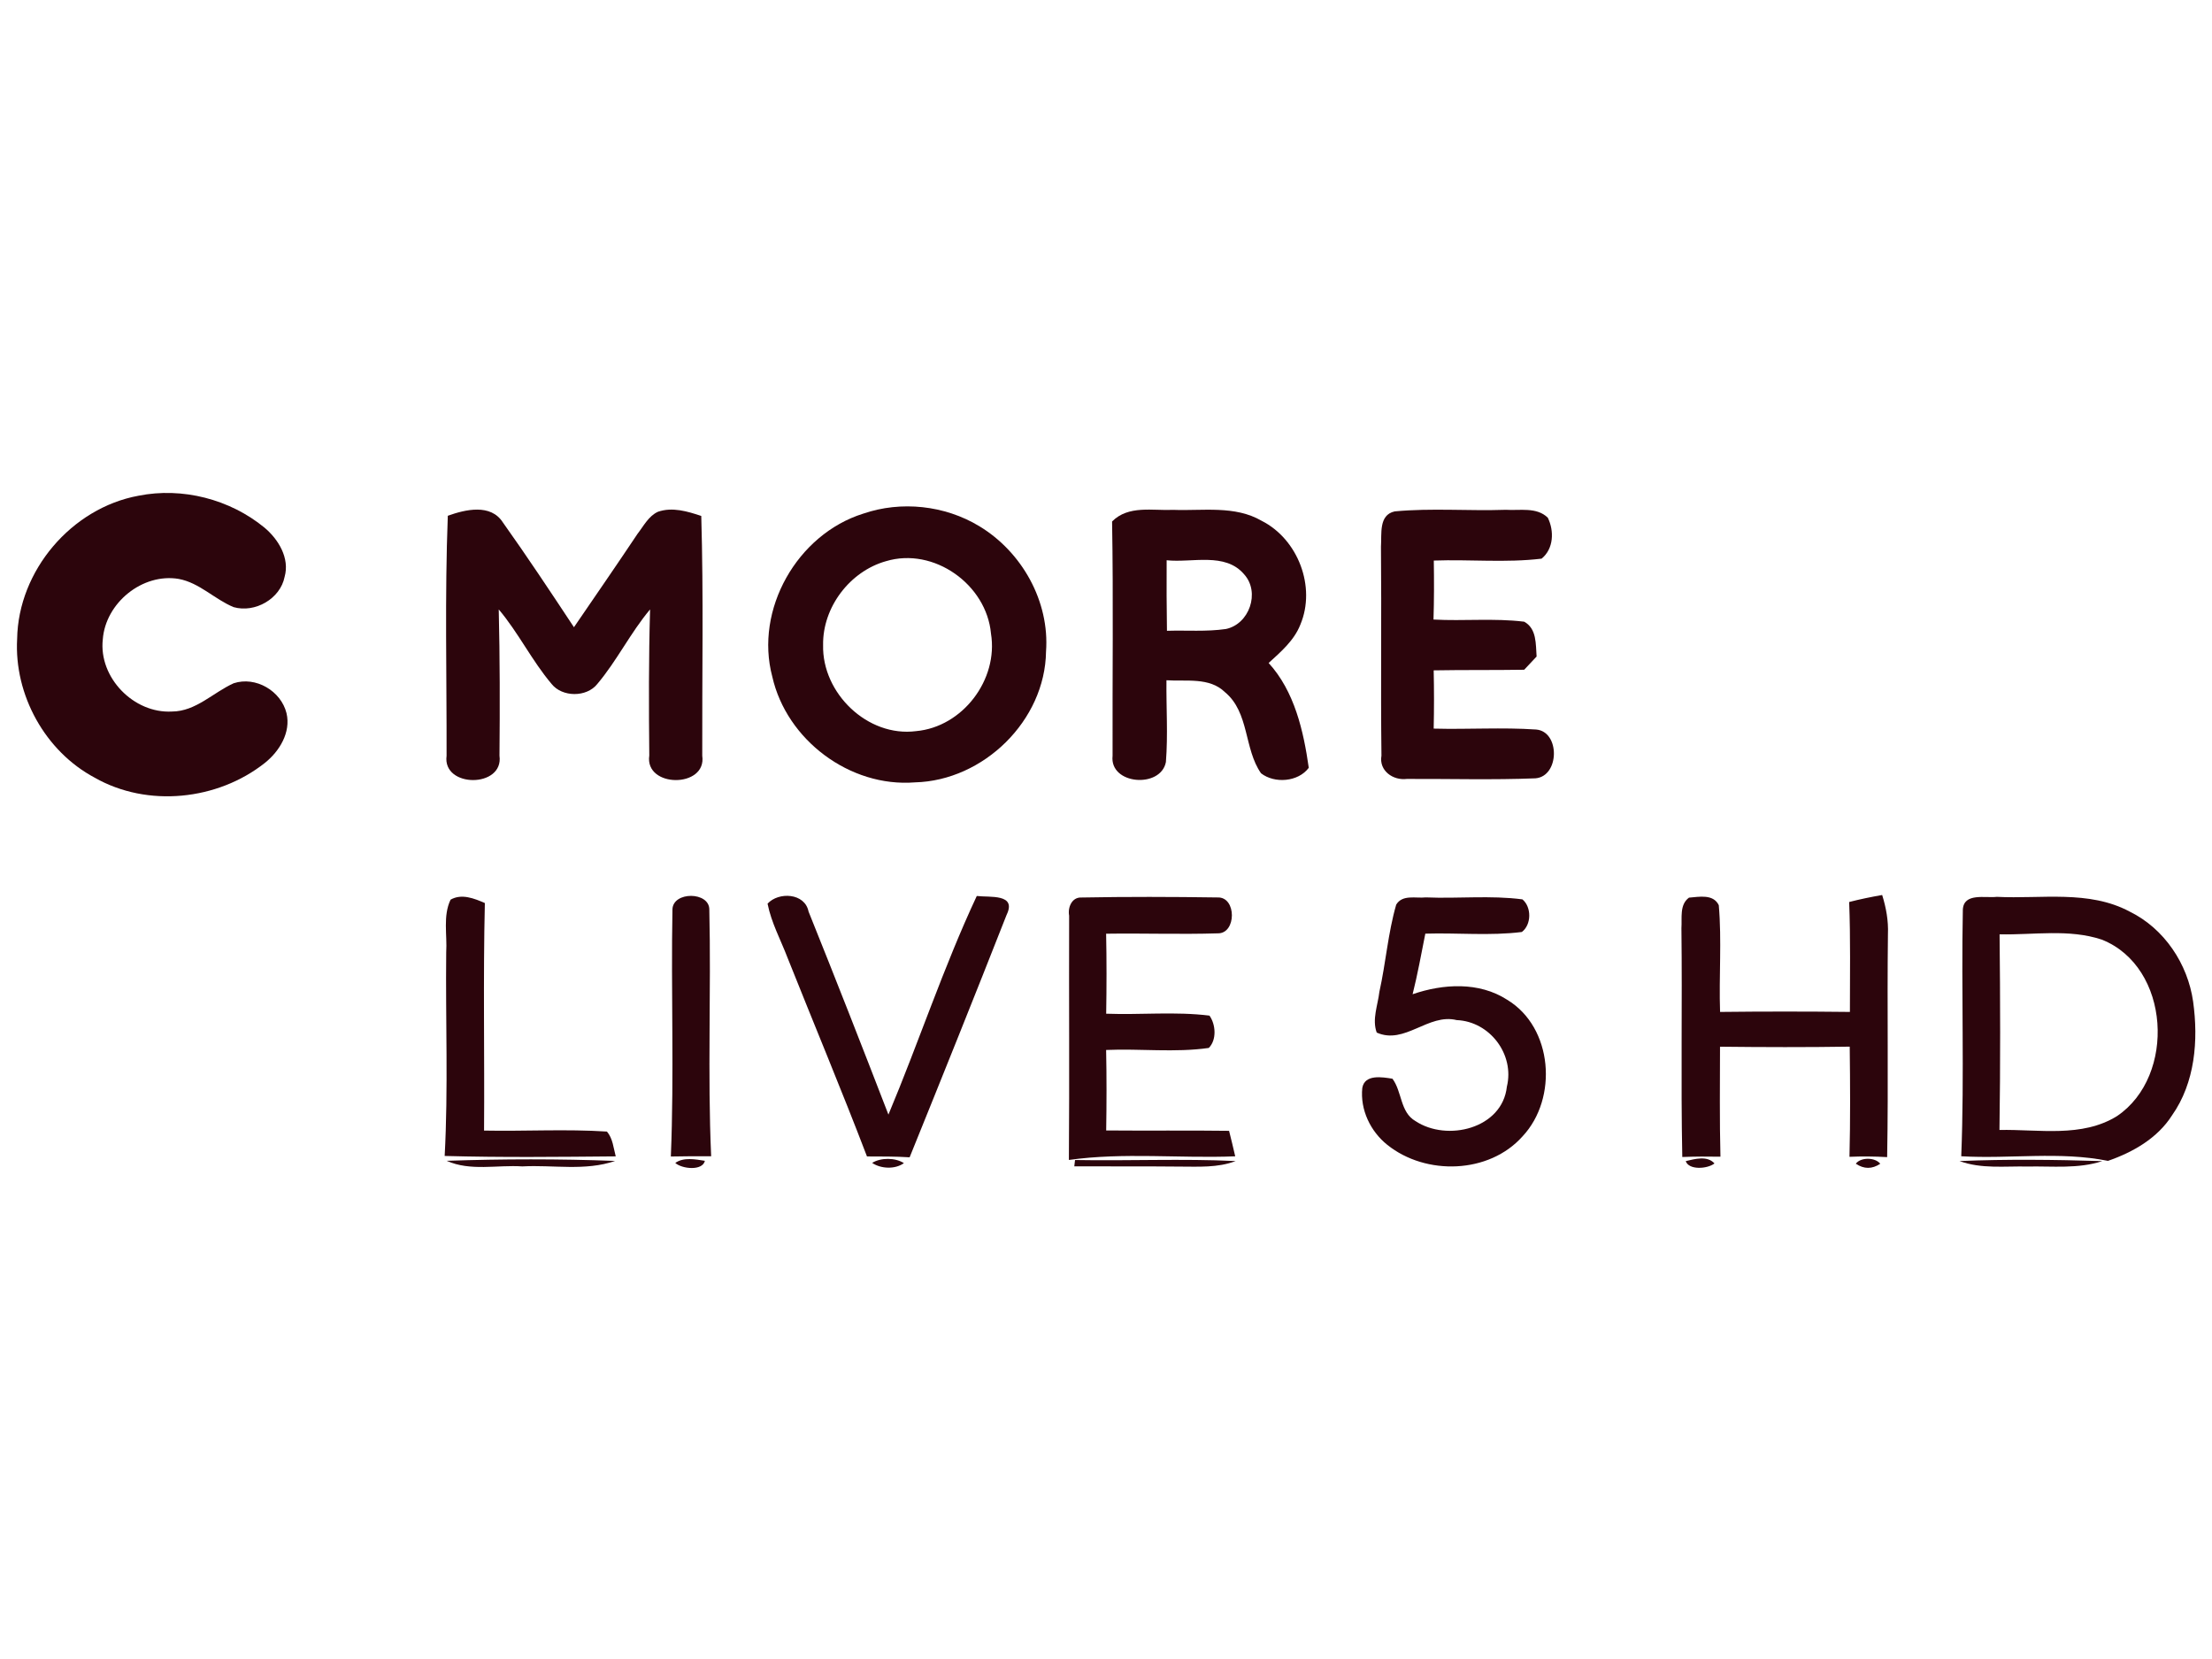 <?xml version="1.0" encoding="UTF-8" ?>
<!DOCTYPE svg PUBLIC "-//W3C//DTD SVG 1.1//EN" "http://www.w3.org/Graphics/SVG/1.1/DTD/svg11.dtd">
<svg width="360pt" height="270pt" viewBox="0 0 360 270" version="1.1" xmlns="http://www.w3.org/2000/svg">
<g id="#2c050cff">
<path fill="#2c050c" opacity="1.00" d=" M 22.54 80.68 C 29.68 79.25 37.42 81.25 43.03 85.86 C 45.31 87.76 47.18 90.84 46.32 93.88 C 45.62 97.46 41.49 99.80 38.02 98.81 C 34.92 97.53 32.47 94.85 29.09 94.22 C 23.18 93.22 17.17 98.13 16.73 104.06 C 16.04 110.28 21.78 116.15 27.99 115.80 C 31.88 115.78 34.68 112.71 38.03 111.20 C 41.62 110.02 45.74 112.45 46.63 116.07 C 47.37 119.20 45.48 122.27 43.11 124.16 C 35.42 130.26 24.01 131.46 15.42 126.57 C 7.35 122.28 2.28 113.09 2.79 103.97 C 2.97 92.88 11.63 82.68 22.54 80.68 Z" />
<path fill="#2c050c" opacity="1.00" d=" M 72.88 83.94 C 75.75 82.91 79.87 81.94 81.84 85.02 C 85.82 90.61 89.62 96.35 93.41 102.08 C 96.87 97.02 100.36 91.97 103.77 86.86 C 104.76 85.59 105.55 83.99 107.08 83.29 C 109.42 82.48 111.88 83.22 114.13 83.97 C 114.51 96.97 114.25 109.98 114.29 122.99 C 115.08 128.30 104.88 128.27 105.67 122.95 C 105.59 115.03 105.57 107.10 105.80 99.18 C 102.60 102.99 100.41 107.53 97.20 111.33 C 95.46 113.51 91.50 113.49 89.77 111.31 C 86.56 107.52 84.38 102.98 81.17 99.18 C 81.36 107.11 81.36 115.05 81.29 122.99 C 82.03 128.28 71.96 128.27 72.68 123.00 C 72.71 109.99 72.38 96.95 72.88 83.94 Z" />
<path fill="#2c050c" opacity="1.00" d=" M 140.47 83.60 C 146.67 81.47 153.77 82.24 159.37 85.63 C 166.32 89.82 170.84 97.87 170.24 106.04 C 170.09 117.27 160.07 127.05 148.90 127.33 C 138.33 128.17 128.02 120.44 125.69 110.13 C 122.78 99.21 129.74 86.97 140.47 83.60 M 144.20 91.33 C 138.31 92.98 133.86 98.84 133.96 104.98 C 133.77 112.80 141.19 120.01 149.09 118.99 C 156.67 118.31 162.51 110.61 161.28 103.11 C 160.56 95.13 151.98 88.99 144.20 91.33 Z" />
<path fill="#2c050c" opacity="1.00" d=" M 180.99 84.87 C 183.65 82.18 187.60 83.14 190.98 82.98 C 195.77 83.16 200.98 82.23 205.33 84.76 C 211.25 87.75 214.22 95.52 211.63 101.66 C 210.62 104.24 208.46 106.08 206.47 107.90 C 210.68 112.51 212.15 118.96 213.00 124.96 C 211.28 127.27 207.43 127.56 205.23 125.85 C 202.44 121.87 203.35 115.94 199.35 112.64 C 196.83 110.18 193.03 110.93 189.84 110.71 C 189.79 115.14 190.10 119.59 189.75 124.02 C 188.91 128.37 180.54 127.71 181.07 123.01 C 181.03 110.30 181.21 97.58 180.99 84.87 M 189.87 91.18 C 189.85 95.00 189.86 98.83 189.92 102.66 C 193.11 102.56 196.33 102.83 199.51 102.37 C 203.32 101.58 205.13 96.42 202.49 93.48 C 199.40 89.82 194.01 91.63 189.87 91.18 Z" />
<path fill="#2c050c" opacity="1.00" d=" M 224.75 88.96 C 224.90 86.93 224.34 83.81 226.98 83.23 C 232.98 82.66 239.04 83.18 245.07 82.97 C 247.35 83.12 250.07 82.48 251.90 84.25 C 252.96 86.40 252.87 89.32 250.89 90.92 C 245.07 91.62 239.19 91.02 233.35 91.23 C 233.40 94.43 233.40 97.63 233.30 100.83 C 238.21 101.10 243.16 100.58 248.06 101.18 C 250.12 102.31 249.93 104.83 250.08 106.85 C 249.40 107.56 248.73 108.28 248.06 109.00 C 243.15 109.08 238.24 109.01 233.33 109.10 C 233.40 112.26 233.40 115.42 233.33 118.58 C 238.89 118.73 244.47 118.35 250.02 118.73 C 253.92 119.08 253.83 126.34 249.90 126.67 C 242.93 126.95 235.93 126.74 228.96 126.77 C 226.72 127.06 224.39 125.43 224.83 122.98 C 224.69 111.64 224.86 100.30 224.75 88.96 Z" />
<path fill="#2c050c" opacity="1.00" d=" M 73.33 146.42 C 75.13 145.39 77.18 146.22 78.91 146.97 C 78.62 159.31 78.87 171.66 78.78 184.00 C 85.44 184.13 92.12 183.73 98.78 184.16 C 99.74 185.29 99.84 186.82 100.21 188.20 C 90.92 188.28 81.65 188.39 72.37 188.13 C 72.96 177.11 72.50 166.05 72.62 155.01 C 72.80 152.17 72.06 149.08 73.33 146.42 Z" />
<path fill="#2c050c" opacity="1.00" d=" M 109.44 148.01 C 109.51 145.04 115.48 145.08 115.44 148.05 C 115.75 161.42 115.14 174.82 115.74 188.18 C 113.55 188.17 111.37 188.17 109.18 188.22 C 109.73 174.83 109.19 161.41 109.44 148.01 Z" />
<path fill="#2c050c" opacity="1.00" d=" M 124.92 147.07 C 126.71 145.11 130.99 145.31 131.59 148.35 C 136.01 159.33 140.33 170.36 144.59 181.40 C 149.54 169.60 153.55 157.40 158.97 145.82 C 161.08 146.08 165.52 145.40 163.82 148.90 C 158.64 162.08 153.36 175.22 148.04 188.35 C 145.73 188.20 143.42 188.22 141.10 188.21 C 136.96 177.38 132.48 166.69 128.19 155.92 C 127.07 152.98 125.53 150.17 124.92 147.07 Z" />
<path fill="#2c050c" opacity="1.00" d=" M 174.00 149.02 C 173.75 147.69 174.44 146.00 175.99 146.07 C 183.37 145.93 190.77 145.95 198.15 146.06 C 201.28 145.93 201.25 151.99 198.17 151.90 C 192.12 152.09 186.07 151.87 180.02 151.96 C 180.11 156.30 180.10 160.64 180.03 164.98 C 185.63 165.19 191.27 164.60 196.84 165.29 C 197.87 166.73 198.04 169.24 196.73 170.55 C 191.21 171.34 185.58 170.64 180.02 170.88 C 180.11 175.24 180.10 179.61 180.03 183.98 C 186.70 184.04 193.36 183.95 200.03 184.04 C 200.38 185.42 200.71 186.80 201.03 188.19 C 192.02 188.55 182.89 187.52 173.96 188.78 C 174.06 175.52 173.96 162.27 174.00 149.02 Z" />
<path fill="#2c050c" opacity="1.00" d=" M 227.23 147.23 C 228.25 145.54 230.41 146.23 232.04 146.05 C 237.28 146.27 242.57 145.69 247.77 146.37 C 249.28 147.62 249.26 150.49 247.68 151.68 C 242.48 152.33 237.20 151.79 231.97 151.95 C 231.31 155.25 230.72 158.55 229.90 161.81 C 234.87 160.10 240.71 159.75 245.29 162.71 C 252.75 167.21 253.58 178.76 247.80 184.93 C 242.35 191.07 232.04 191.35 225.78 186.32 C 223.03 184.12 221.35 180.61 221.71 177.07 C 222.10 174.78 224.98 175.30 226.62 175.56 C 228.20 177.67 227.86 181.02 230.36 182.45 C 235.50 185.86 244.50 183.69 245.24 176.86 C 246.53 171.60 242.46 166.24 237.08 166.02 C 232.44 164.87 228.62 170.09 224.06 168.05 C 223.27 165.90 224.24 163.61 224.49 161.43 C 225.54 156.72 225.89 151.87 227.23 147.23 Z" />
<path fill="#2c050c" opacity="1.00" d=" M 273.65 151.07 C 273.77 149.39 273.31 147.24 274.88 146.09 C 276.53 145.96 278.84 145.46 279.73 147.32 C 280.23 153.09 279.74 158.90 279.94 164.69 C 286.98 164.61 294.02 164.61 301.07 164.69 C 301.07 158.73 301.18 152.76 300.95 146.80 C 302.72 146.34 304.51 145.98 306.32 145.66 C 306.96 147.71 307.35 149.84 307.26 152.00 C 307.11 164.11 307.35 176.22 307.13 188.32 C 305.08 188.20 303.04 188.18 301.00 188.27 C 301.15 182.29 301.11 176.32 301.04 170.34 C 294.00 170.45 286.97 170.43 279.93 170.35 C 279.92 176.32 279.85 182.29 280.00 188.25 C 277.93 188.21 275.86 188.22 273.79 188.30 C 273.54 175.89 273.80 163.48 273.65 151.07 Z" />
<path fill="#2c050c" opacity="1.00" d=" M 319.45 148.06 C 319.58 145.24 323.09 146.19 324.98 145.96 C 332.19 146.33 339.96 144.80 346.62 148.37 C 352.24 151.13 356.06 156.87 356.93 163.02 C 357.80 169.32 357.25 176.19 353.49 181.53 C 351.12 185.25 347.14 187.52 343.07 188.93 C 335.25 187.35 327.13 188.64 319.19 188.18 C 319.72 174.82 319.18 161.43 319.45 148.06 M 325.43 152.06 C 325.54 162.67 325.57 173.28 325.41 183.90 C 331.77 183.77 338.84 185.20 344.56 181.63 C 354.19 175.11 353.23 157.35 342.06 152.92 C 336.71 151.14 330.95 152.18 325.43 152.06 Z" />
<path fill="#2c050c" opacity="1.00" d=" M 72.69 188.92 C 81.83 188.61 90.97 188.59 100.11 188.94 C 95.25 190.62 90.04 189.56 85.01 189.83 C 80.92 189.56 76.55 190.65 72.69 188.92 Z" />
<path fill="#2c050c" opacity="1.00" d=" M 109.90 189.27 C 111.24 188.30 113.18 188.68 114.72 188.92 C 114.34 190.59 111.02 190.26 109.90 189.27 Z" />
<path fill="#2c050c" opacity="1.00" d=" M 141.94 189.26 C 143.35 188.38 145.71 188.39 147.11 189.30 C 145.69 190.33 143.37 190.24 141.94 189.26 Z" />
<path fill="#2c050c" opacity="1.00" d=" M 174.96 188.79 C 183.67 188.95 192.40 188.55 201.10 188.96 C 198.17 190.08 195.03 189.86 191.96 189.86 C 186.25 189.80 180.55 189.85 174.84 189.82 L 174.96 188.79 Z" />
<path fill="#2c050c" opacity="1.00" d=" M 274.35 188.97 C 275.83 188.62 277.86 188.04 279.03 189.35 C 277.88 190.25 274.86 190.47 274.35 188.97 Z" />
<path fill="#2c050c" opacity="1.00" d=" M 302.03 189.39 C 302.84 188.31 305.18 188.34 306.01 189.40 C 304.68 190.29 303.36 190.29 302.03 189.39 Z" />
<path fill="#2c050c" opacity="1.00" d=" M 318.91 188.96 C 326.65 188.64 334.41 188.73 342.15 188.97 C 338.21 190.26 334.04 189.77 329.98 189.85 C 326.28 189.77 322.47 190.27 318.91 188.96 Z" />
</g>
</svg>
